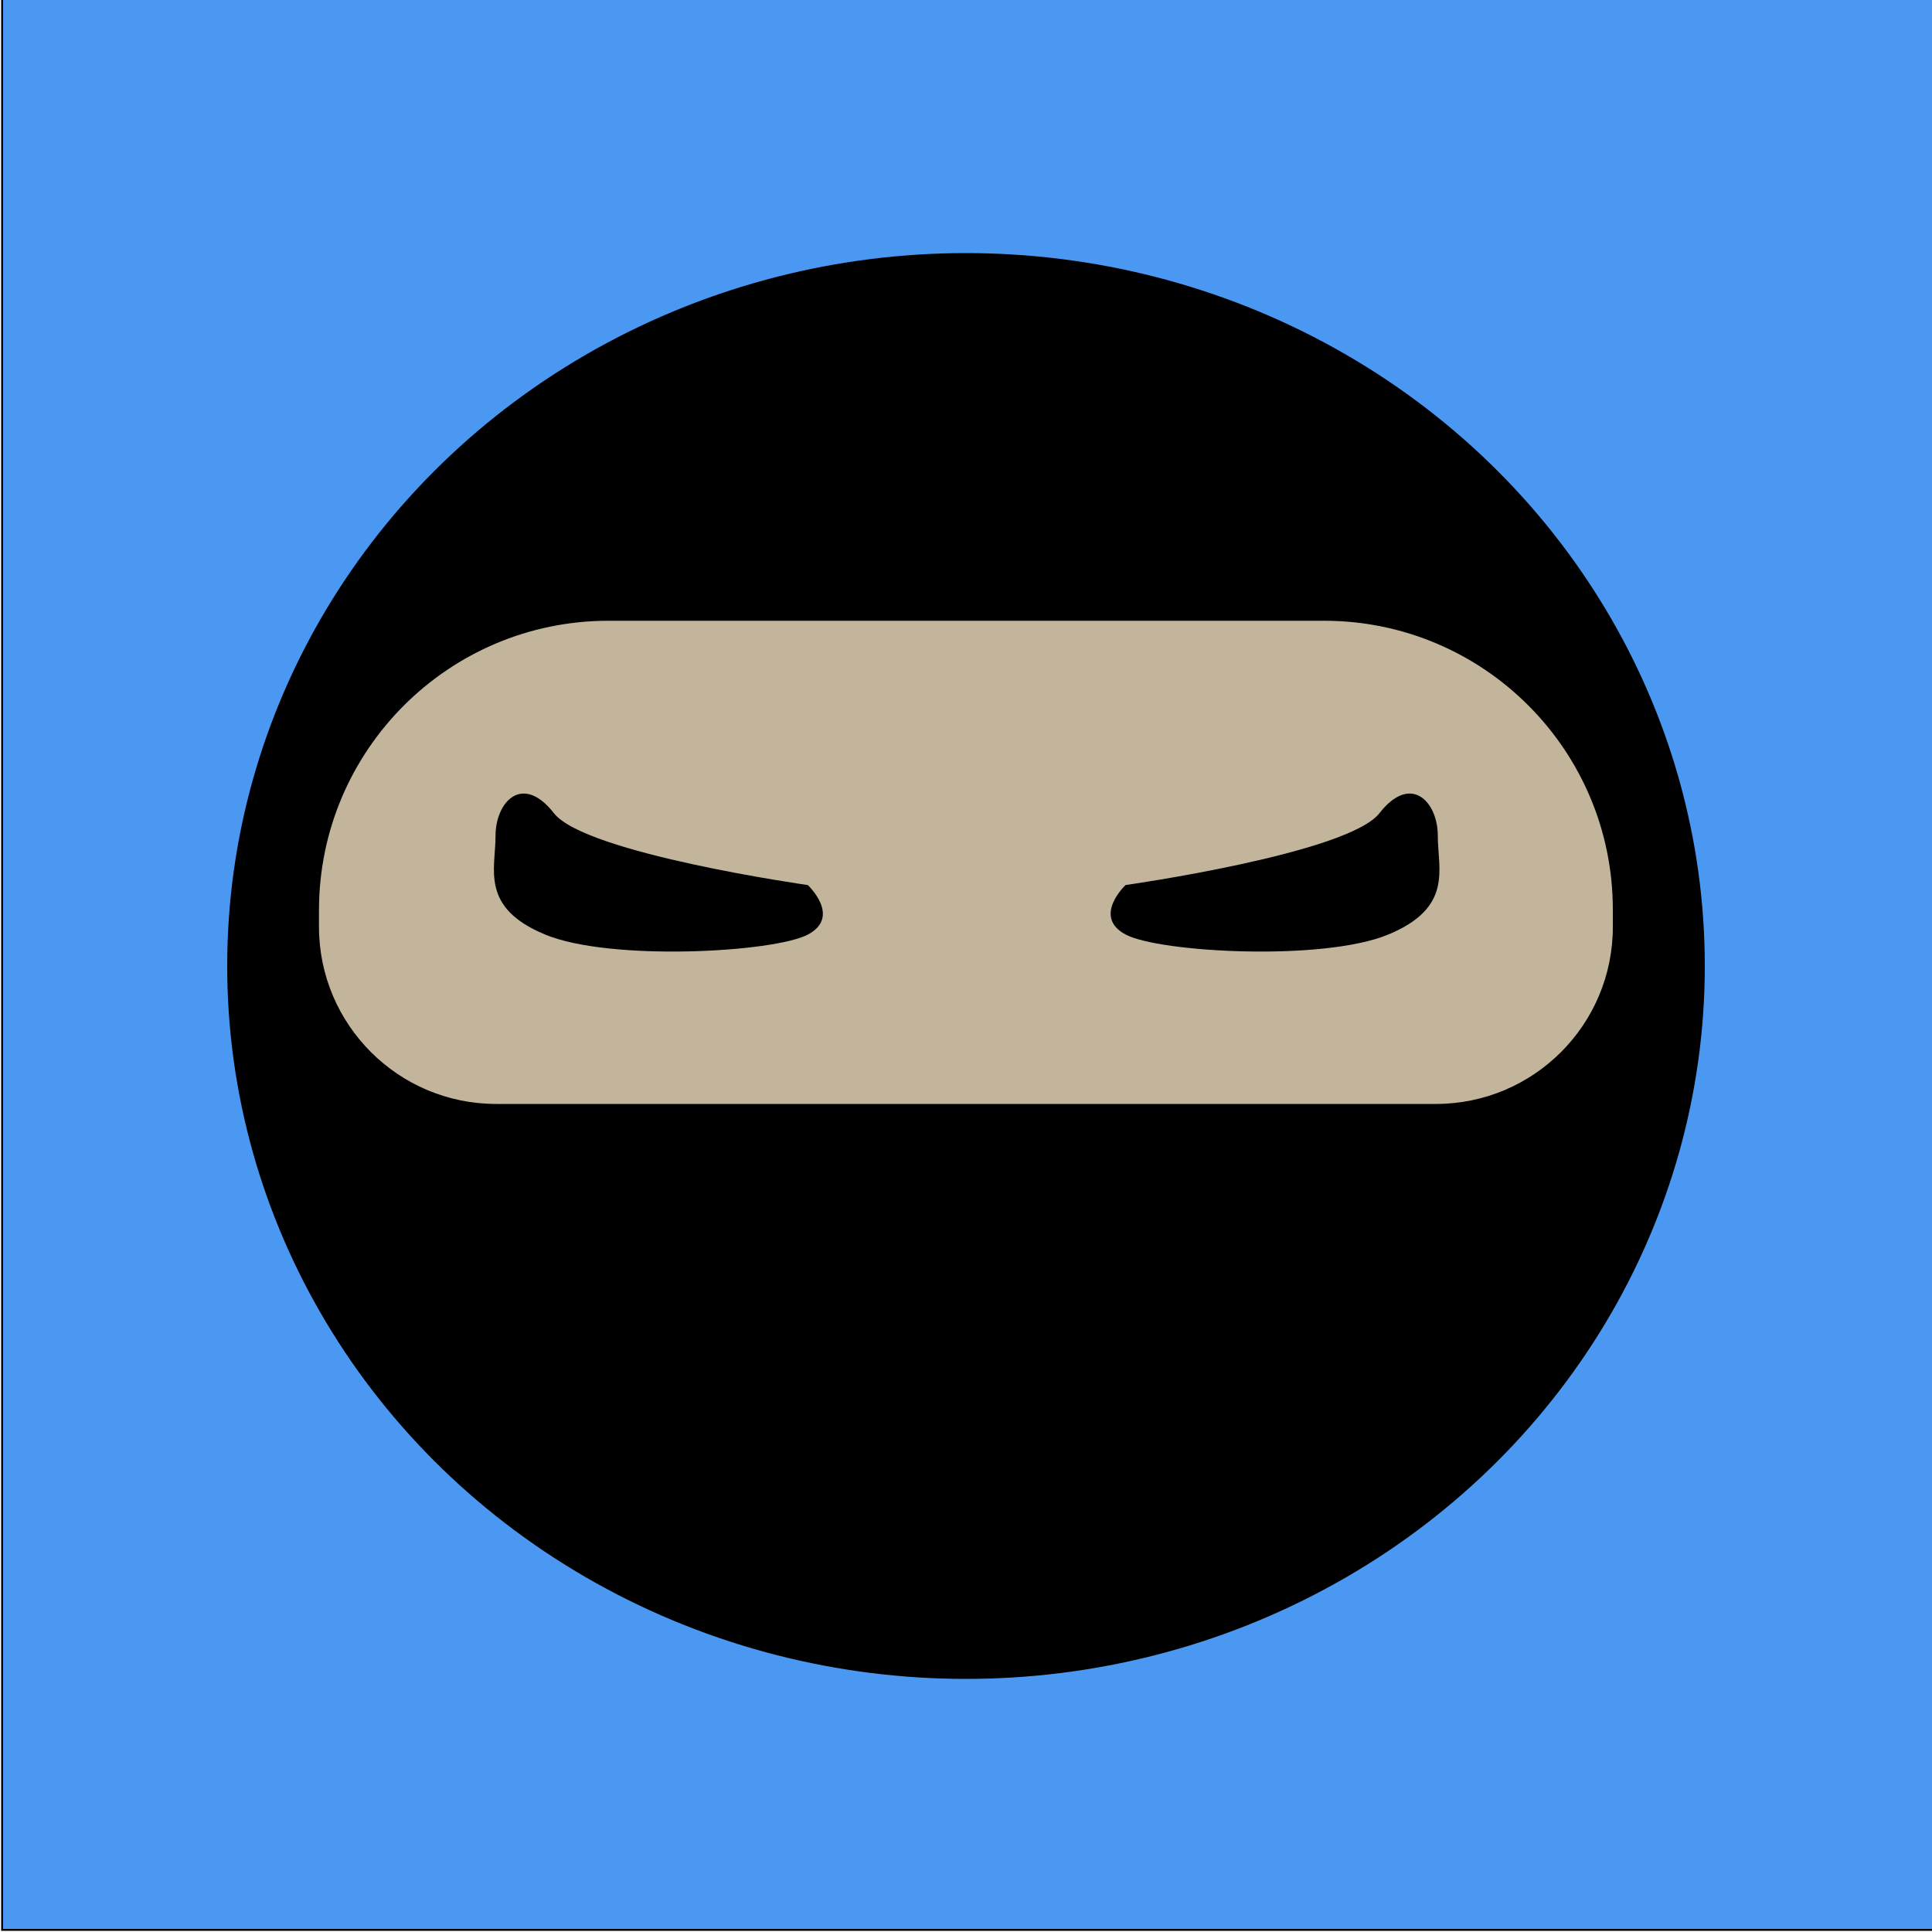 <?xml version="1.0" encoding="utf-8"?>
<!-- Generator: Adobe Illustrator 26.0.3, SVG Export Plug-In . SVG Version: 6.00 Build 0)  -->
<svg version="1.1" id="Layer_1" xmlns="http://www.w3.org/2000/svg" xmlns:xlink="http://www.w3.org/1999/xlink" x="0px" y="0px"
	 viewBox="0 0 1000 1000" style="enable-background:new 0 0 1000 1000;" xml:space="preserve">
<style type="text/css">
	.st0{fill:#4A98F2;stroke:#000000;stroke-miterlimit:10;}
	.st1{stroke:#000000;stroke-miterlimit:10;}
	.st2{fill:#C2B59B;stroke:#000000;stroke-miterlimit:10;}
	.st3{display:none;fill:#414042;}
</style>
<rect x="1.1" y="-1.1" class="st0" width="1000" height="1000"/>
<g id="Layer_2_00000063609561242930878810000015368614227679041414_">
	<g>
		<ellipse class="st1" cx="500" cy="500" rx="381.9" ry="368.5"/>
	</g>
</g>
<g id="Layer_3">
	<path class="st2" d="M743.2,571.9H256.8c-50.9,0-92.2-41.3-92.2-92.2v-8.5c0-83,67.3-150.4,150.4-150.4h370.3
		c82.9,0,150,67.2,150,150v8.8C835.4,530.6,794.1,571.9,743.2,571.9z"/>
</g>
<g id="Layer_4">
	<path d="M582.6,458.1c0,0,115.1-16.3,131.4-37.2s30.2-5.8,30.2,11.6s8.1,37.2-25.6,51.2s-118.6,9.3-136,0
		C565.2,474.4,582.6,458.1,582.6,458.1z"/>
	<path d="M418.1,458.1c0,0-115.1-16.3-131.4-37.2s-30.2-5.8-30.2,11.6s-8.1,37.2,25.6,51.2s118.6,9.3,136.1,0
		C435.6,474.4,418.1,458.1,418.1,458.1z"/>
	<path class="st3" d="M340,173.2c0,0-237.4,108.2-204.6,381.3C157.1,735.6,340,826.7,340,826.7S170.3,698.8,151.6,554.5
		C120.1,310,340,173.2,340,173.2z"/>
</g>
</svg>
